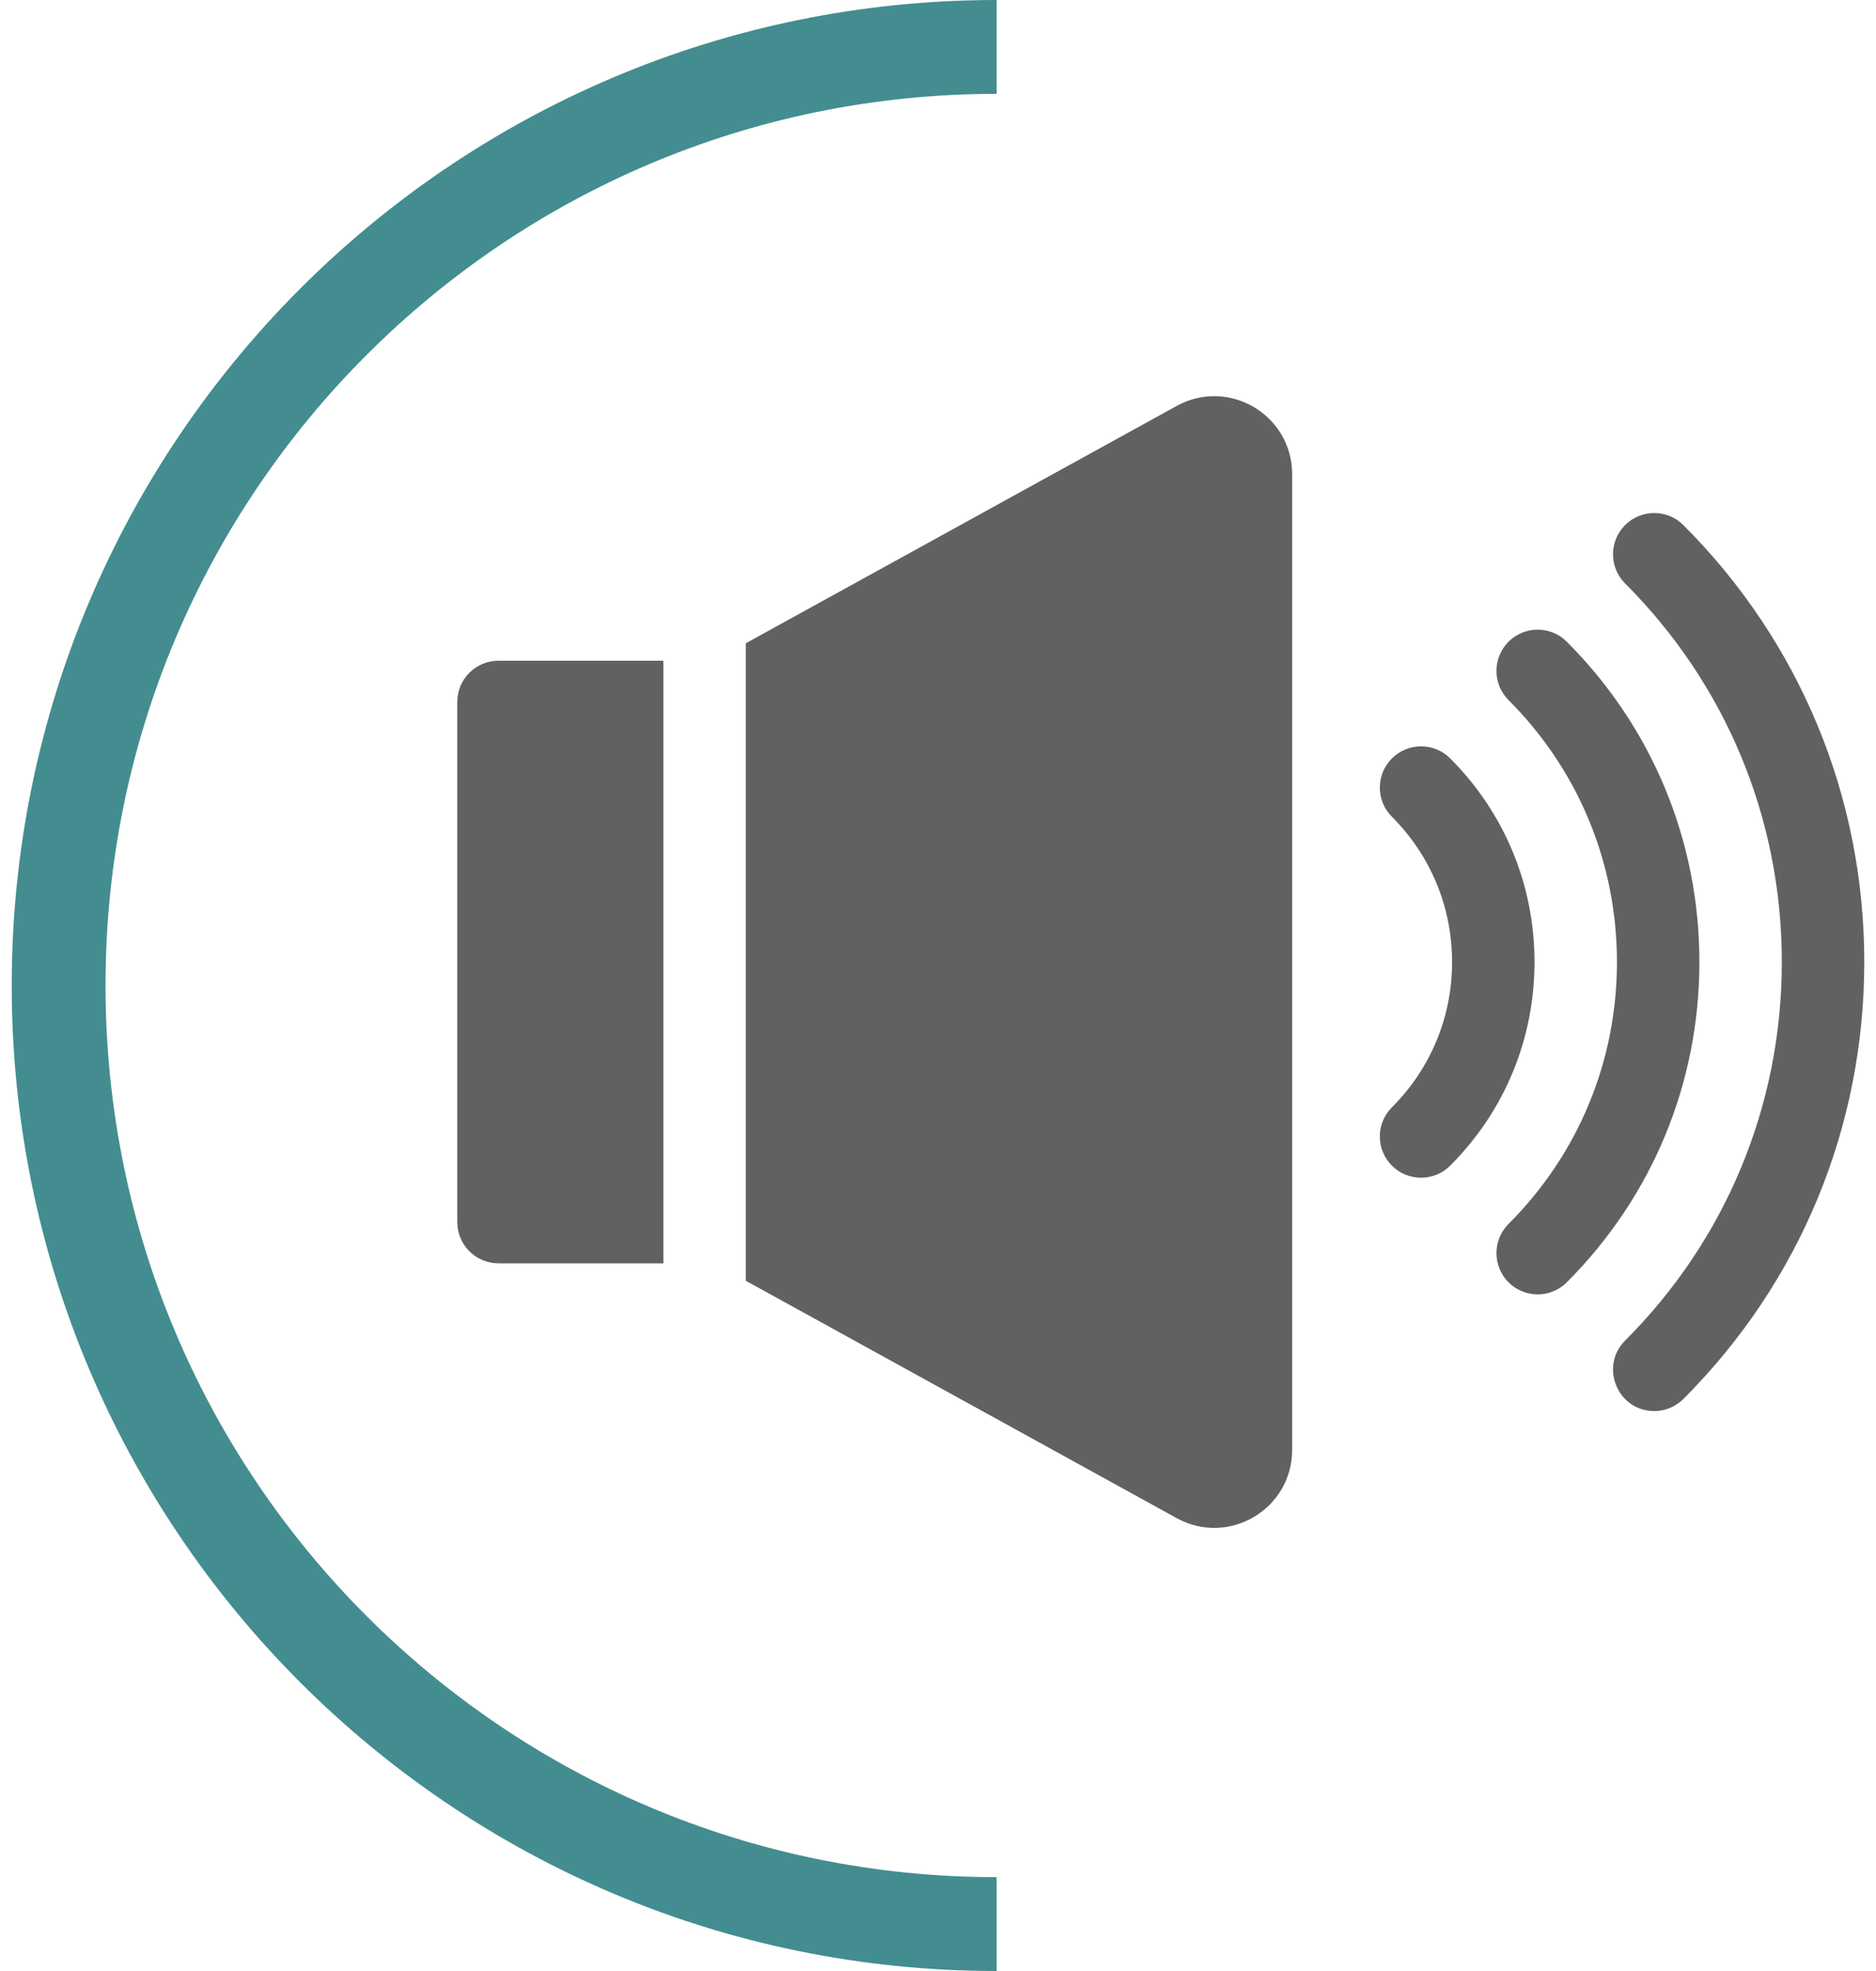 <svg width="80" height="84" viewBox="0 0 80 84" fill="none" xmlns="http://www.w3.org/2000/svg">
<path d="M42.5 82C20.408 82 2.5 64.091 2.5 42C2.5 19.909 20.408 2 42.5 2" stroke="#438D90" stroke-width="4"/>
<g clip-path="url(#clip0)">
<path d="M69.3 22.379C68.614 23.066 68.614 24.179 69.3 24.865C73.611 29.174 75.984 34.904 75.984 41C75.984 47.095 73.611 52.825 69.3 57.134C68.201 58.233 68.976 60.136 70.543 60.136C71.038 60.136 71.486 59.931 71.805 59.602C76.767 54.631 79.5 48.026 79.5 41C79.5 33.965 76.76 27.352 71.786 22.379C71.1 21.692 69.986 21.693 69.3 22.379Z" fill="#606161"/>
<path d="M64.329 52.163C63.643 52.85 63.643 53.963 64.329 54.649C65.016 55.336 66.129 55.336 66.815 54.649C70.461 51.002 72.469 46.155 72.469 40.999C72.469 35.844 70.461 30.997 66.815 27.35C66.129 26.663 65.016 26.663 64.329 27.35C63.643 28.036 63.642 29.149 64.329 29.835C67.311 32.819 68.953 36.783 68.953 40.999C68.953 45.216 67.311 49.181 64.329 52.163Z" fill="#606161"/>
<path d="M59.356 49.677C60.043 50.363 61.156 50.364 61.842 49.677C64.16 47.361 65.437 44.279 65.437 41C65.437 37.721 64.16 34.639 61.842 32.322C61.156 31.636 60.043 31.636 59.356 32.323C58.67 33.01 58.671 34.122 59.357 34.809C61.011 36.462 61.922 38.66 61.922 41C61.922 43.34 61.011 45.538 59.357 47.191C58.67 47.877 58.67 48.99 59.356 49.677Z" fill="#606161"/>
<path d="M21.258 28.159H28.289V53.84H21.258C20.287 53.84 19.5 53.053 19.5 52.082V29.917C19.5 28.945 20.287 28.159 21.258 28.159Z" fill="#606161"/>
<path d="M55.102 20.21V61.79C55.102 64.318 52.393 65.92 50.179 64.7L31.804 54.584V27.415L50.179 17.3C52.394 16.08 55.102 17.683 55.102 20.21Z" fill="#606161"/>
</g>
<defs>
<clipPath id="clip0">
<rect width="60" height="60" fill="white" transform="translate(19.5 11)"/>
</clipPath>
</defs>
</svg>

